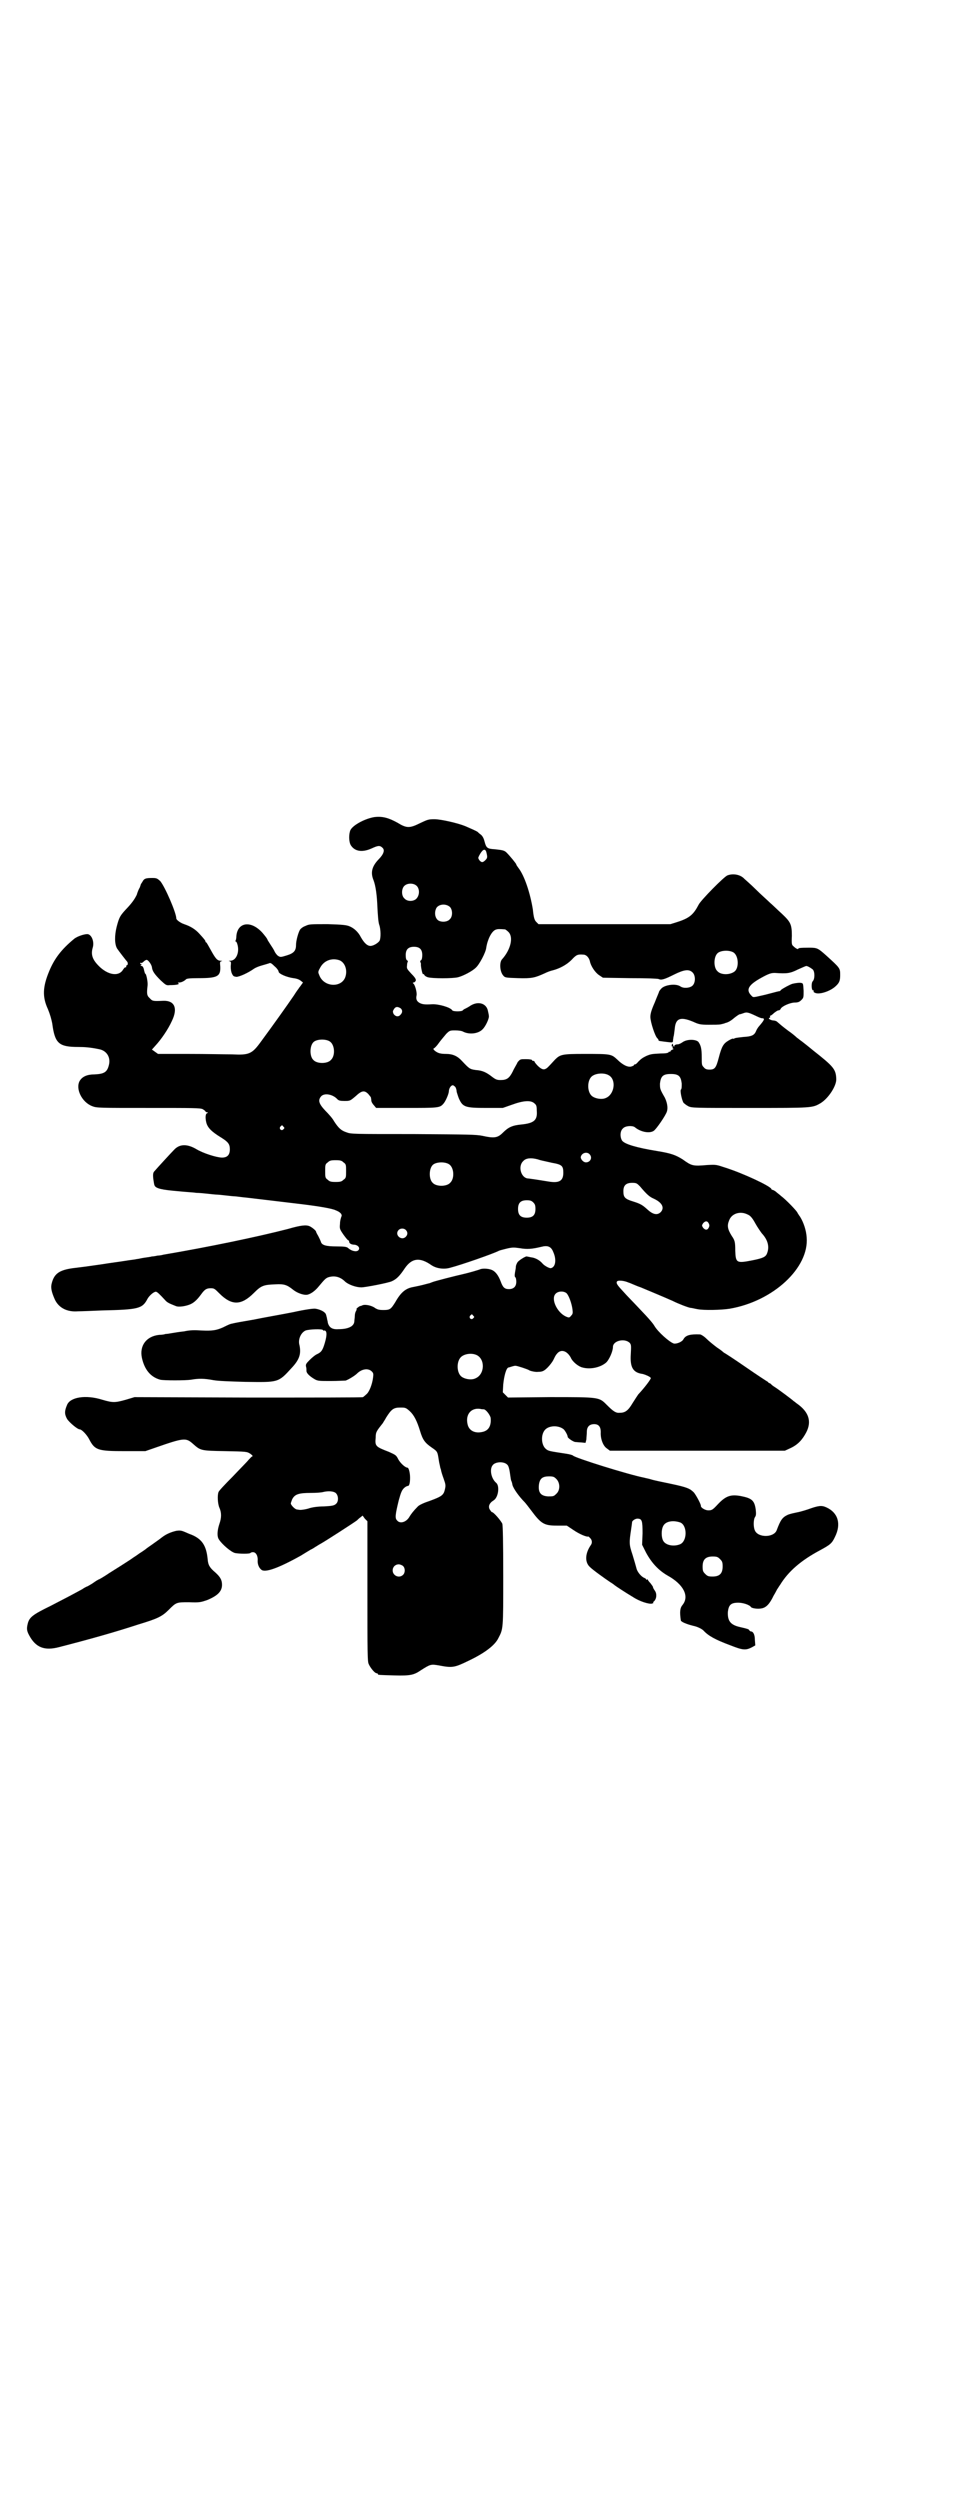 <?xml version="1.0" standalone="no"?>
<!DOCTYPE svg PUBLIC "-//W3C//DTD SVG 20010904//EN"
 "http://www.w3.org/TR/2001/REC-SVG-20010904/DTD/svg10.dtd">
<svg version="1.0" xmlns="http://www.w3.org/2000/svg"
 width="1121pt" height="2870pt" viewBox="0 0 1121 2870"
 preserveAspectRatio="xMidYMid meet">
<g transform="translate(0,2870) scale(0.5,-0.5)"
fill="#000000" stroke="none">
<path d="M861 3864 c-21 -3 -50 -18 -56 -30 -4 -9 -4 -27 1 -35 9 -14 26 -17
48 -7 15 7 19 7 25 1 5 -5 3 -14 -10 -27 -15 -16 -18 -30 -11 -47 5 -13 8 -35
9 -63 1 -18 2 -33 4 -39 4 -11 4 -31 1 -37 -3 -5 -14 -12 -21 -12 -7 0 -14 6
-22 20 -6 12 -16 21 -26 25 -7 3 -16 4 -50 5 -40 0 -43 0 -51 -4 -6 -2 -11 -6
-13 -9 -4 -7 -9 -25 -9 -35 0 -13 -5 -19 -22 -24 -13 -4 -14 -4 -19 -1 -3 2
-7 7 -9 12 -2 4 -6 10 -8 13 -2 3 -5 8 -7 11 -1 4 -7 11 -12 17 -26 29 -57 25
-60 -7 0 -5 -1 -10 -2 -11 -1 -1 0 -2 1 -2 1 0 3 -4 4 -9 4 -17 -4 -35 -17
-35 -4 0 -4 -1 -2 -1 4 -1 4 -2 3 -12 0 -7 1 -13 3 -17 3 -6 4 -6 10 -7 7 0
27 9 41 19 3 2 10 5 17 7 7 2 14 4 17 5 3 2 6 0 13 -7 5 -4 9 -10 9 -12 0 -5
19 -13 34 -15 8 -1 13 -3 17 -6 l5 -4 -5 -7 c-2 -3 -5 -6 -5 -7 -1 -1 -6 -8
-11 -16 -15 -22 -47 -67 -75 -105 -21 -29 -27 -32 -67 -30 -15 0 -60 1 -99 1
l-71 0 -7 5 -7 5 8 9 c13 14 29 37 38 57 14 29 6 47 -20 46 -23 -1 -25 -1 -31
6 -7 6 -7 11 -5 29 1 8 -3 27 -5 27 -1 0 -2 4 -3 8 -1 6 -3 9 -5 10 -3 0 -4 1
-2 2 2 2 2 2 1 2 -2 0 -3 1 -3 2 0 1 1 2 2 1 1 -1 4 1 6 3 2 2 5 4 7 4 3 0 11
-10 12 -17 1 -9 6 -16 20 -30 12 -11 13 -12 21 -11 16 0 23 2 20 4 -2 2 -2 2
2 2 5 0 12 4 15 7 1 2 8 3 29 3 44 0 51 4 50 27 -1 10 -1 11 3 12 2 0 2 1 -2
1 -8 0 -12 5 -23 25 -5 9 -9 16 -10 17 -1 0 -2 1 -2 2 0 2 -2 5 -14 18 -9 10
-20 17 -35 22 -9 3 -18 10 -18 13 0 13 -26 73 -37 86 -7 6 -8 7 -18 7 -15 0
-19 -1 -23 -9 -2 -3 -4 -6 -4 -7 0 -1 -1 -3 -2 -6 -2 -3 -5 -10 -7 -17 -4 -8
-9 -16 -20 -28 -18 -19 -20 -22 -26 -45 -5 -20 -5 -40 1 -50 4 -6 21 -28 23
-30 2 -2 2 -8 0 -8 -1 0 -2 -1 -2 -3 0 -2 -1 -3 -2 -2 -1 0 -3 -2 -5 -5 -9
-16 -32 -14 -53 5 -17 16 -22 28 -17 45 4 13 -2 29 -11 31 -7 1 -25 -5 -32
-11 -29 -24 -45 -45 -57 -74 -15 -36 -16 -59 -3 -87 5 -12 8 -23 10 -33 6 -46
15 -54 60 -54 14 0 28 -1 47 -5 18 -3 28 -19 23 -37 -4 -16 -11 -20 -33 -21
-17 0 -28 -5 -34 -15 -10 -18 5 -49 29 -58 10 -4 16 -4 129 -4 103 0 120 0
125 -3 3 -2 6 -4 6 -5 0 -1 2 -2 4 -2 2 0 2 -1 0 -2 -4 -1 -5 -10 -2 -22 3
-11 11 -20 34 -34 16 -10 20 -15 20 -27 0 -13 -6 -19 -18 -19 -12 0 -44 10
-60 20 -21 12 -38 11 -50 -2 -6 -6 -40 -43 -45 -49 -3 -3 -4 -6 -3 -17 1 -7 2
-14 3 -16 3 -7 17 -10 52 -13 19 -2 39 -3 44 -4 6 0 17 -1 26 -2 9 -1 18 -2
21 -2 3 0 12 -1 21 -2 9 -1 18 -2 21 -2 3 0 15 -2 27 -3 18 -2 75 -9 126 -15
41 -5 70 -10 78 -14 11 -4 16 -10 13 -15 -1 -3 -3 -9 -3 -16 -1 -11 -1 -12 8
-25 5 -7 10 -13 11 -13 1 0 2 -1 2 -3 0 -4 5 -7 12 -7 9 -1 14 -8 9 -13 -4 -4
-15 -2 -23 5 -3 3 -8 4 -26 4 -26 0 -35 3 -37 11 -1 3 -4 9 -6 13 -3 5 -5 9
-5 10 0 2 -8 9 -14 12 -8 4 -20 3 -51 -6 -70 -18 -180 -41 -286 -59 -3 -1 -9
-2 -13 -2 -4 -1 -10 -2 -13 -2 -3 -1 -11 -2 -18 -3 -7 -1 -14 -3 -17 -3 -3 -1
-14 -2 -26 -4 -12 -2 -36 -5 -54 -8 -35 -5 -42 -6 -59 -8 -37 -4 -50 -12 -56
-35 -3 -10 -1 -20 7 -38 9 -19 28 -29 53 -27 7 0 32 1 55 2 85 2 93 4 105 27
4 7 14 16 19 16 3 0 9 -6 21 -19 5 -6 10 -8 25 -14 7 -3 25 0 35 5 8 4 15 11
23 22 8 11 12 14 22 14 8 0 9 -1 20 -12 28 -28 50 -28 79 1 17 17 22 19 50 20
20 1 26 -1 41 -13 9 -7 23 -12 31 -11 8 1 19 9 27 19 15 18 17 20 25 22 13 3
25 0 36 -11 8 -7 25 -13 37 -13 9 0 61 10 70 14 11 5 18 12 30 30 16 23 34 26
61 7 12 -8 29 -10 43 -6 27 7 101 33 112 39 2 1 10 3 18 5 13 3 16 3 30 1 17
-3 28 -2 49 3 15 4 23 1 28 -12 8 -18 5 -35 -6 -37 -4 0 -15 6 -19 11 -6 7
-16 13 -26 14 -5 1 -9 2 -10 2 -2 1 -17 -8 -21 -13 -2 -3 -4 -8 -4 -10 0 -3
-1 -9 -2 -14 -1 -6 -1 -10 1 -11 1 -1 2 -5 2 -10 0 -11 -6 -17 -17 -17 -10 0
-14 4 -19 18 -5 13 -11 21 -18 25 -7 4 -21 5 -28 3 -4 -2 -29 -9 -38 -11 -18
-4 -69 -17 -73 -19 -3 -1 -7 -3 -9 -3 -18 -5 -29 -7 -34 -8 -18 -3 -29 -12
-42 -35 -10 -16 -12 -18 -27 -18 -10 0 -14 1 -20 5 -8 6 -25 9 -30 5 -1 0 -3
-1 -4 -1 -3 -1 -10 -7 -8 -7 1 0 0 -2 -1 -4 -2 -3 -3 -8 -3 -12 0 -4 -1 -9 -1
-11 0 -12 -13 -19 -37 -19 -14 -1 -21 4 -24 15 0 3 -2 8 -2 11 -1 2 -1 5 -2 7
-1 6 -12 12 -24 14 -4 1 -25 -2 -52 -8 -25 -5 -66 -12 -90 -17 -24 -4 -46 -8
-49 -9 -5 -1 -6 -1 -22 -9 -16 -7 -25 -8 -49 -7 -16 1 -27 1 -40 -2 -10 -1
-22 -3 -28 -4 -5 -1 -12 -2 -15 -2 -2 -1 -8 -2 -14 -2 -30 -3 -46 -25 -40 -53
6 -27 20 -44 42 -50 8 -2 58 -2 71 0 17 3 30 3 51 -1 11 -2 37 -3 74 -4 75 -1
75 -2 105 31 19 20 23 33 19 53 -4 13 3 29 14 34 9 3 38 4 40 1 0 -1 1 -2 2
-1 7 1 8 -9 2 -29 -5 -17 -8 -21 -19 -26 -4 -2 -11 -8 -16 -13 -8 -8 -9 -10
-8 -15 1 -3 1 -7 1 -10 0 -5 7 -12 19 -19 7 -4 11 -4 37 -4 16 0 31 1 34 1 6
2 21 11 26 16 11 11 26 13 34 5 4 -4 4 -6 3 -14 -2 -16 -9 -34 -16 -39 -3 -3
-6 -5 -7 -6 0 -1 -118 -1 -263 -1 l-262 1 -20 -6 c-25 -7 -30 -7 -54 0 -38 12
-74 6 -81 -12 -6 -14 -6 -21 0 -32 5 -8 24 -24 29 -24 5 0 17 -13 22 -23 13
-25 20 -27 82 -27 l47 0 23 8 c66 23 70 23 86 9 18 -16 18 -16 74 -17 49 -1
50 -1 58 -6 4 -3 6 -5 5 -6 -2 0 -5 -4 -9 -8 -3 -4 -20 -21 -37 -39 -17 -17
-32 -33 -32 -35 -3 -7 -2 -27 2 -36 5 -11 5 -23 0 -37 -5 -15 -6 -29 -1 -36 7
-11 28 -29 37 -31 10 -2 34 -2 35 0 1 1 3 2 6 2 7 0 11 -8 11 -17 -1 -9 2 -18
8 -23 8 -8 39 3 91 32 8 5 18 11 23 14 5 2 10 6 12 7 2 1 6 4 10 6 11 6 76 48
84 54 2 2 5 5 8 7 l5 4 5 -7 6 -6 0 -160 c0 -142 0 -162 3 -168 4 -9 14 -21
18 -21 2 0 3 -1 3 -2 0 -2 2 -2 38 -3 37 -1 45 1 61 12 22 14 23 14 41 11 31
-6 36 -5 67 10 38 18 62 36 70 53 11 21 11 20 11 141 0 83 -1 115 -2 121 -3 7
-20 27 -24 27 -1 0 -3 3 -5 6 -4 7 -1 15 9 21 11 7 14 33 6 40 -12 10 -16 32
-8 41 6 8 27 9 34 0 2 -2 4 -9 5 -16 1 -6 2 -15 3 -19 2 -4 3 -9 3 -10 2 -9
16 -28 28 -40 2 -2 9 -11 15 -19 23 -31 30 -35 59 -35 l23 0 15 -10 c13 -9 31
-17 35 -15 0 0 2 -2 4 -4 4 -4 5 -11 1 -16 -13 -19 -14 -39 -2 -50 7 -7 35
-27 47 -35 5 -3 9 -6 10 -7 1 -1 25 -17 42 -27 15 -10 37 -17 44 -15 3 1 4 2
3 2 -1 0 -1 1 0 2 7 5 9 18 3 26 -2 3 -4 6 -4 8 0 1 -3 5 -6 9 -3 3 -6 7 -6 8
0 1 -1 1 -2 0 -1 -1 -2 0 -2 1 0 1 -2 2 -4 3 -6 2 -16 13 -18 22 -1 4 -5 18
-9 31 -8 24 -8 27 -3 60 1 7 2 14 2 15 0 3 7 8 12 8 11 0 12 -5 12 -34 l-1
-26 9 -18 c13 -24 29 -41 50 -53 36 -20 50 -47 34 -67 -6 -7 -7 -16 -4 -36 1
-3 12 -8 28 -12 10 -2 20 -7 24 -11 11 -12 27 -21 62 -34 28 -11 35 -12 50 -4
l7 4 -1 13 c0 12 -4 19 -9 19 -1 0 -3 1 -4 3 -1 2 -3 3 -21 7 -22 5 -29 14
-28 35 2 16 7 21 24 21 11 0 26 -5 29 -10 2 -3 16 -5 25 -3 10 2 18 10 27 29
5 8 8 15 9 16 1 1 3 5 6 9 19 31 48 56 91 79 24 13 28 16 35 31 15 30 7 56
-20 68 -11 5 -18 4 -43 -5 -9 -3 -20 -6 -26 -7 -5 -1 -14 -3 -19 -5 -13 -6
-17 -12 -26 -36 -7 -17 -43 -17 -50 0 -4 9 -3 25 0 30 3 4 3 8 2 18 -3 21 -9
26 -35 31 -23 4 -34 0 -52 -19 -12 -13 -14 -14 -22 -14 -7 0 -17 6 -17 10 1 3
-11 25 -16 31 -9 9 -15 12 -53 20 -19 4 -39 8 -45 10 -6 2 -13 3 -16 4 -36 7
-161 46 -164 51 -1 1 -8 3 -15 4 -39 6 -41 6 -47 11 -11 9 -12 33 -2 44 9 10
31 11 43 1 3 -3 9 -13 9 -17 0 -3 12 -11 17 -12 3 0 9 -1 14 -1 l10 -1 2 8 c0
4 1 12 1 17 0 12 6 18 17 18 10 0 15 -6 15 -18 -1 -15 5 -31 13 -37 l8 -6 201
0 201 0 13 6 c17 8 27 19 36 36 13 25 6 47 -21 66 -3 2 -6 5 -8 6 -4 4 -34 26
-40 30 -3 2 -8 5 -10 7 -2 2 -4 4 -5 4 -1 0 -3 1 -4 3 -2 1 -25 16 -51 34 -26
18 -49 33 -50 33 -1 1 -8 7 -16 12 -8 6 -19 15 -24 20 -6 6 -13 10 -15 10 -23
1 -33 -2 -38 -11 -3 -6 -15 -11 -22 -10 -10 3 -37 27 -45 41 -3 5 -10 14 -35
40 -13 14 -29 30 -35 37 -14 15 -18 20 -16 24 1 4 16 3 27 -2 4 -1 16 -7 28
-11 24 -10 55 -23 73 -31 14 -7 35 -15 41 -16 3 0 10 -2 16 -3 15 -3 55 -2 74
1 100 17 183 94 177 164 -1 16 -7 34 -15 47 -3 4 -6 9 -6 9 0 3 -27 31 -38 39
-3 3 -9 7 -12 10 -3 2 -6 4 -8 4 -1 0 -2 1 -2 2 -3 7 -65 36 -106 49 -21 7
-21 7 -41 6 -34 -3 -36 -2 -57 13 -16 10 -27 14 -58 19 -49 8 -75 16 -81 24
-5 8 -5 22 2 28 5 6 21 7 27 3 13 -11 33 -15 43 -9 6 3 29 37 31 45 3 9 0 22
-5 32 -11 19 -11 20 -11 32 2 17 7 22 25 22 18 0 23 -5 25 -22 0 -7 0 -13 -2
-14 -2 -3 2 -23 6 -30 2 -2 7 -6 11 -8 8 -4 13 -4 141 -4 145 0 144 0 163 11
18 11 37 40 36 56 -1 22 -6 28 -53 65 -5 4 -12 10 -16 13 -4 3 -10 8 -13 10
-3 2 -6 5 -8 6 -4 4 -14 12 -20 16 -5 4 -10 7 -26 21 -2 2 -7 3 -10 3 -6 1
-12 5 -7 6 1 1 2 2 1 3 -1 1 0 2 1 2 1 0 5 3 8 6 4 3 8 6 10 6 2 0 4 1 5 3 2
6 20 14 31 15 9 0 12 1 17 6 5 5 5 6 5 21 -1 16 -1 17 -5 18 -4 1 -13 0 -21
-2 -6 -2 -21 -10 -26 -14 -1 -2 -3 -3 -4 -3 -2 0 -5 -1 -32 -8 -31 -7 -27 -7
-33 -1 -12 13 -5 24 24 40 18 10 23 11 31 11 28 -2 35 -1 53 8 9 4 18 8 19 8
3 0 10 -4 15 -8 5 -5 5 -22 0 -27 -4 -4 -3 -22 1 -21 1 0 2 -1 1 -2 -1 -1 1
-3 4 -4 10 -4 34 4 46 15 9 8 11 13 11 26 0 16 0 16 -32 45 -19 17 -21 18 -39
18 -22 0 -25 -1 -25 -2 0 -3 -6 0 -11 5 -4 3 -5 5 -4 24 0 27 -3 32 -23 51 -9
8 -21 20 -27 25 -6 6 -21 19 -33 31 -12 12 -24 22 -26 24 -9 10 -26 13 -39 8
-8 -3 -61 -57 -66 -67 -12 -23 -21 -31 -49 -40 l-16 -5 -152 0 -151 0 -5 5
c-4 4 -6 9 -8 29 -6 37 -19 77 -33 95 -3 4 -5 7 -5 8 0 2 -15 20 -22 27 -5 5
-8 6 -27 8 -18 1 -20 3 -24 18 -2 8 -5 13 -9 16 -3 2 -6 5 -7 6 -3 2 -14 7
-28 13 -17 7 -56 16 -71 16 -14 0 -16 -1 -33 -9 -24 -12 -31 -12 -52 1 -20 11
-34 15 -52 13z m256 -80 c3 -12 3 -14 -2 -19 -6 -6 -9 -6 -14 0 -3 5 -3 5 0
11 7 13 13 17 16 8z m-159 -79 c6 -7 6 -20 -1 -28 -6 -7 -21 -8 -28 0 -7 6 -7
21 -1 28 7 8 23 8 30 0z m76 -48 c6 -7 6 -22 -1 -28 -6 -7 -22 -7 -28 -1 -7 7
-7 20 -2 28 7 9 23 9 31 1z m126 -51 c1 0 5 -3 8 -6 12 -12 5 -41 -15 -63 -6
-7 -5 -28 3 -37 4 -5 6 -5 34 -6 32 -1 39 1 61 11 6 3 14 6 19 7 15 4 31 12
43 24 11 12 14 13 27 12 7 0 13 -7 15 -15 2 -11 12 -26 21 -32 l9 -6 62 -1
c41 0 63 -1 66 -2 6 -3 13 -1 35 10 24 12 35 13 43 5 7 -7 7 -23 0 -30 -6 -6
-21 -7 -28 -2 -10 7 -34 4 -43 -4 -3 -3 -6 -7 -6 -8 0 -1 -5 -12 -10 -25 -8
-18 -10 -26 -10 -33 0 -12 11 -45 16 -49 2 -2 3 -4 3 -5 -2 -1 6 -2 23 -4 9
-1 10 -1 10 4 0 2 1 6 1 8 1 2 2 11 3 19 2 24 13 28 42 16 13 -6 17 -7 36 -7
12 0 24 0 28 1 4 1 9 2 10 3 6 1 13 5 21 12 5 4 11 8 12 8 2 0 7 2 10 3 6 2 9
2 26 -6 6 -3 13 -6 15 -6 8 0 6 -4 -6 -18 -2 -2 -6 -8 -7 -11 -4 -10 -10 -13
-29 -14 -9 -1 -18 -2 -20 -3 -2 -1 -4 -2 -4 -1 0 1 -5 -1 -10 -4 -12 -7 -16
-13 -23 -40 -6 -23 -9 -27 -21 -27 -6 0 -10 1 -13 5 -5 5 -5 6 -5 23 0 20 -2
28 -8 36 -7 6 -26 6 -36 -1 -4 -3 -9 -5 -11 -5 -5 0 -9 -2 -8 -5 1 -1 1 -1 -1
0 -1 1 -2 3 -2 4 0 4 -3 2 -3 -2 0 -2 0 -2 2 -2 1 1 1 0 0 -2 0 -2 0 -3 2 -3
1 0 0 -1 -2 -2 -3 -1 -5 -3 -5 -4 0 -1 -1 -2 -2 -1 -1 1 -2 0 -2 -1 -1 -2 -7
-3 -19 -3 -18 -1 -22 -1 -33 -6 -8 -4 -11 -6 -18 -13 -3 -4 -6 -6 -7 -6 -2 0
-3 -1 -3 -2 0 -1 -3 -2 -6 -3 -8 -2 -20 4 -32 16 -14 13 -15 13 -76 13 -50 0
-55 -1 -67 -13 -3 -3 -9 -10 -13 -14 -10 -11 -15 -11 -26 -1 -4 4 -8 9 -8 10
0 1 -1 2 -3 2 -2 0 -3 1 -3 2 0 1 -6 2 -14 2 -13 0 -13 0 -19 -7 -2 -5 -8 -14
-11 -21 -8 -16 -14 -20 -28 -20 -8 0 -11 1 -19 7 -14 11 -23 15 -38 16 -14 2
-15 3 -32 21 -10 11 -21 16 -36 16 -14 0 -20 2 -27 8 -3 3 -3 4 -1 5 1 0 7 6
11 12 5 7 13 16 17 21 8 8 9 8 21 8 7 0 15 -1 18 -3 14 -7 35 -5 45 6 7 7 15
25 14 30 0 2 -1 7 -2 11 -3 18 -22 24 -40 13 -4 -3 -10 -6 -12 -7 -3 -1 -5 -3
-6 -4 -2 -3 -22 -3 -24 0 -4 7 -32 15 -47 14 -17 -1 -22 0 -28 3 -7 4 -9 9 -7
18 1 7 -4 25 -8 27 -1 1 -1 2 1 2 2 0 4 2 5 4 1 3 -1 7 -10 16 -10 11 -11 12
-10 19 0 4 1 8 2 9 0 0 0 2 -2 3 -2 1 -3 5 -3 12 0 13 6 19 19 19 13 0 19 -6
19 -19 0 -6 -1 -11 -3 -12 -2 -1 -2 -3 -1 -5 1 -2 1 -3 1 -4 -1 -2 3 -24 5
-23 1 1 2 0 3 -2 0 -1 4 -4 8 -5 10 -3 57 -3 69 0 12 3 33 14 41 22 8 7 23 35
24 46 3 19 12 37 21 41 5 2 8 2 22 1z m525 -53 c12 -8 13 -36 2 -44 -11 -8
-31 -8 -39 1 -9 8 -9 32 0 41 7 7 27 8 37 2z m-905 -18 c12 -5 18 -21 14 -36
-7 -28 -51 -27 -61 3 -3 6 -2 8 3 17 9 16 27 22 44 16z m140 -110 c5 -4 5 -10
0 -15 -5 -6 -12 -4 -16 2 -2 5 -2 6 1 11 4 6 8 6 15 2z m-163 -76 c12 -7 14
-33 3 -43 -8 -9 -32 -9 -40 0 -9 8 -9 32 0 41 7 7 27 8 37 2z m643 -79 c16
-11 11 -43 -8 -51 -10 -5 -28 -1 -34 6 -9 10 -9 32 0 42 8 9 31 11 42 3z
m-354 -26 c2 -3 3 -8 3 -11 1 -3 3 -10 5 -15 9 -20 14 -22 63 -22 l38 0 20 7
c27 10 44 11 52 4 5 -4 6 -6 6 -17 2 -22 -6 -29 -35 -32 -21 -2 -30 -6 -43
-19 -12 -12 -20 -13 -47 -7 -16 3 -29 3 -159 4 -138 0 -143 0 -153 4 -12 4
-18 9 -29 26 -3 6 -13 17 -20 24 -15 16 -17 24 -9 33 8 8 27 4 37 -7 3 -3 6
-4 16 -4 13 0 13 0 26 11 14 13 20 14 29 5 3 -4 6 -7 6 -8 0 -1 1 -4 1 -7 0
-3 3 -8 6 -11 l5 -6 69 0 c72 0 77 0 85 9 5 5 12 21 13 28 0 8 5 15 9 15 2 0
4 -2 6 -4z m-395 -91 c3 -3 3 -3 0 -6 -4 -5 -11 1 -7 6 4 4 4 4 7 0z m703 -63
c8 -8 2 -19 -8 -19 -6 0 -12 7 -12 12 2 10 14 13 20 7z m-119 -12 c9 -3 7 -2
33 -8 23 -4 26 -7 26 -23 0 -19 -10 -24 -34 -20 -7 1 -18 3 -25 4 -7 1 -13 2
-14 2 -1 0 -5 1 -8 1 -16 1 -24 28 -11 40 6 7 18 8 33 4z m-446 -7 c6 -4 6 -6
6 -20 0 -14 0 -16 -6 -20 -4 -4 -7 -5 -18 -5 -11 0 -14 1 -18 5 -6 4 -6 6 -6
20 0 14 0 16 6 20 4 4 7 5 18 5 11 0 14 -1 18 -5z m242 -4 c12 -7 14 -33 3
-43 -8 -9 -32 -9 -40 0 -9 8 -9 32 0 41 7 7 27 8 37 2z m439 -51 c16 -19 22
-24 31 -28 20 -9 26 -21 17 -31 -8 -8 -18 -6 -31 6 -11 10 -16 13 -32 18 -20
6 -23 10 -23 24 0 13 6 19 20 19 10 0 11 -1 18 -8z m-245 -37 c4 -4 5 -7 5
-15 0 -14 -6 -20 -20 -20 -14 0 -20 6 -20 20 0 14 6 20 20 20 8 0 11 -1 15 -5z
m493 -28 c5 -2 10 -7 17 -20 5 -9 12 -19 15 -23 14 -15 18 -31 12 -46 -3 -8
-9 -11 -34 -16 -36 -7 -38 -6 -39 22 0 20 -1 24 -8 34 -10 16 -11 24 -6 36 6
16 26 22 43 13z m-90 -20 c2 -4 2 -6 0 -10 -3 -6 -8 -6 -13 0 -3 5 -3 5 0 10
5 6 10 6 13 0z m-696 -15 c5 -5 5 -11 0 -16 -10 -10 -27 5 -16 16 4 4 12 4 16
0z m370 -146 c5 -6 11 -22 13 -36 1 -9 1 -11 -3 -15 -4 -5 -5 -5 -12 -2 -20 9
-35 40 -24 52 6 7 20 7 26 1z m-215 -51 c3 -3 3 -3 0 -6 -4 -5 -11 1 -7 6 4 4
4 4 7 0z m360 -63 c3 -4 3 -7 2 -25 -2 -31 5 -43 28 -46 7 -2 16 -6 18 -9 1
-2 -14 -22 -29 -38 -2 -3 -8 -12 -13 -20 -10 -17 -17 -22 -29 -22 -9 -1 -15 3
-30 18 -18 18 -16 18 -130 18 l-97 -1 -6 6 -6 6 1 18 c2 20 7 38 12 39 1 0 4
1 7 2 3 1 7 2 9 2 4 0 28 -8 31 -10 2 -2 16 -5 21 -4 10 0 14 2 22 10 5 5 11
13 13 17 2 4 5 11 8 14 9 12 23 8 32 -8 4 -10 18 -21 27 -23 18 -5 41 0 54 11
7 6 16 26 16 36 0 15 28 21 39 9z m-353 -27 c21 -9 20 -45 -2 -54 -10 -5 -28
-1 -34 6 -9 10 -9 32 0 42 7 8 24 11 36 6z m-153 -129 c10 -9 17 -23 24 -46 6
-20 11 -27 27 -38 13 -9 13 -9 16 -29 1 -7 3 -14 3 -15 0 -1 1 -4 2 -7 0 -2 3
-12 6 -20 5 -14 5 -16 3 -25 -3 -13 -7 -16 -34 -26 -15 -5 -26 -10 -29 -14 -9
-9 -15 -17 -18 -22 -7 -13 -22 -18 -29 -9 -5 5 -4 13 4 46 5 18 7 23 12 28 3
3 7 5 9 5 3 0 5 6 5 19 0 11 -3 23 -6 23 -5 0 -16 10 -21 19 -5 10 -6 10 -21
17 -31 12 -33 13 -31 33 0 13 2 15 17 34 0 1 4 6 7 12 12 19 17 23 32 23 12 0
13 0 22 -8z m170 4 c5 0 14 -12 16 -19 2 -18 -4 -30 -19 -33 -17 -4 -31 3 -34
18 -5 22 8 38 29 35 3 -1 7 -1 8 -1z m167 -160 c9 -9 9 -26 0 -34 -6 -6 -7 -6
-19 -6 -17 1 -23 9 -21 27 2 14 8 19 23 19 10 0 12 -1 17 -6z m-507 -32 c7 -6
7 -20 1 -25 -4 -4 -9 -5 -28 -6 -14 0 -28 -2 -36 -5 -7 -2 -15 -3 -18 -3 -3 0
-7 1 -8 1 -4 0 -14 10 -14 14 0 1 2 6 3 9 6 12 15 15 43 15 13 0 25 1 28 2 12
3 24 2 29 -2z m792 -68 c16 -7 16 -43 -1 -50 -15 -6 -34 -2 -39 9 -4 8 -4 24
0 32 5 12 23 15 40 9z m91 -84 c5 -5 6 -7 6 -17 0 -16 -7 -23 -23 -23 -10 0
-12 1 -17 6 -5 5 -6 7 -6 17 0 16 7 23 23 23 10 0 12 -1 17 -6z m-728 -16 c5
-5 5 -15 0 -20 -9 -9 -24 -2 -24 10 0 8 6 14 14 14 3 0 8 -2 10 -4z"/>
<path d="M405 2225 c-13 -3 -24 -8 -33 -15 -5 -4 -15 -11 -22 -16 -7 -5 -13
-9 -14 -10 -1 -1 -8 -6 -16 -11 -8 -6 -15 -10 -16 -11 -1 -1 -12 -8 -26 -17
-14 -9 -29 -18 -33 -21 -11 -7 -16 -10 -19 -11 -2 -1 -7 -4 -11 -7 -4 -3 -10
-6 -13 -8 -3 -1 -9 -4 -13 -7 -22 -12 -37 -20 -72 -38 -41 -20 -49 -26 -53
-40 -3 -12 -3 -17 3 -28 15 -28 35 -36 69 -27 70 18 127 34 182 52 43 13 54
18 69 33 18 18 18 18 47 18 25 -1 27 0 42 5 24 10 34 20 34 35 0 11 -4 18 -15
28 -13 11 -17 17 -18 31 -3 31 -13 46 -37 56 -6 2 -14 6 -17 7 -7 3 -11 3 -18
2z"/>
</g>
</svg>
